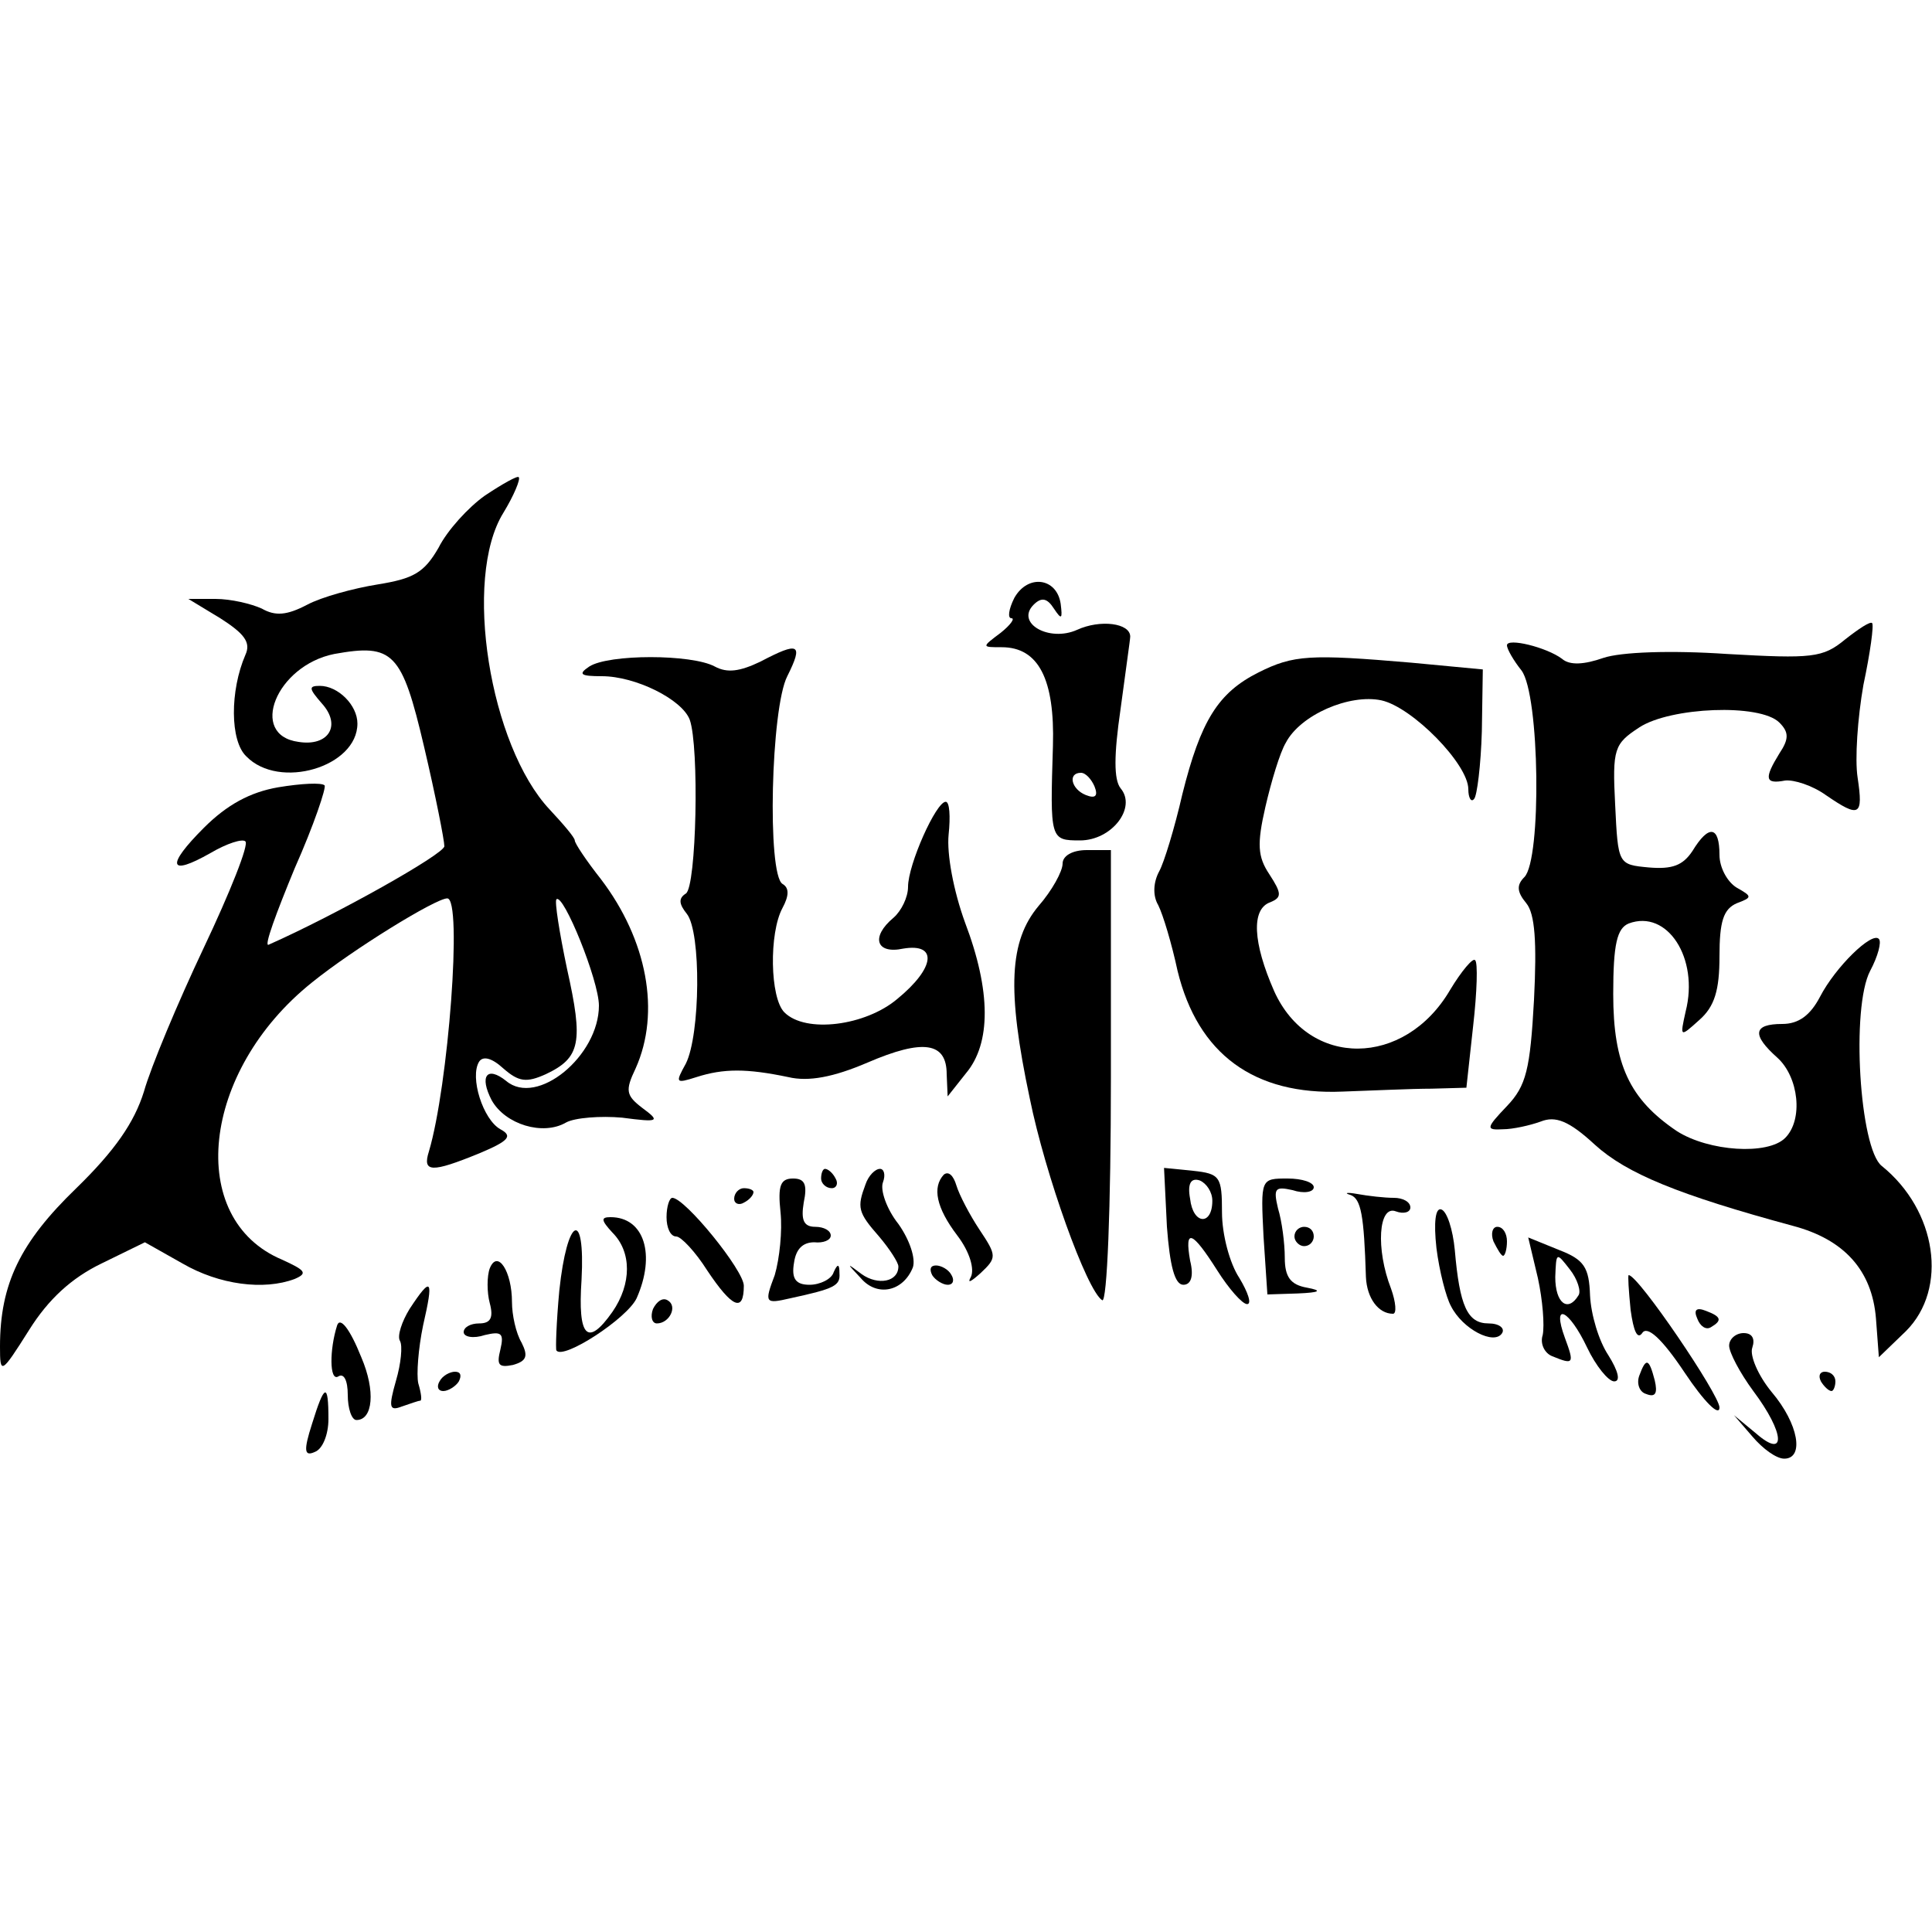 <?xml version="1.0" standalone="no"?>
<!DOCTYPE svg PUBLIC "-//W3C//DTD SVG 20010904//EN"
 "http://www.w3.org/TR/2001/REC-SVG-20010904/DTD/svg10.dtd">
<svg version="1.0" xmlns="http://www.w3.org/2000/svg"
 width="200pt" height="200pt" viewBox="0 0 200 200"
 preserveAspectRatio="xMidYMid meet">

<g transform="translate(0,200) scale(0.1,-0.1)"
fill="#000000" stroke="none">
<path d="M502 1487 c-17 -12 -39 -36 -48 -54 -15 -26 -26 -32 -63 -38 -25 -4
-58 -13 -73 -21 -21 -11 -33 -12 -47 -4 -11 5 -32 10 -48 10 l-28 0 33 -20
c25 -16 32 -25 26 -38 -16 -37 -16 -89 1 -105 34 -35 115 -11 115 34 0 19 -20
39 -39 39 -12 0 -11 -3 2 -18 21 -23 7 -45 -24 -40 -52 7 -23 79 37 91 61 11
70 2 93 -96 12 -51 21 -97 21 -103 0 -8 -112 -71 -182 -102 -5 -2 8 33 27 79
20 45 33 84 31 86 -3 3 -24 2 -48 -2 -29 -5 -53 -18 -77 -42 -39 -39 -37 -51
7 -26 17 10 33 15 36 12 4 -3 -16 -53 -43 -110 -27 -57 -55 -124 -62 -149 -10
-32 -30 -61 -70 -100 -58 -56 -79 -99 -79 -164 0 -29 1 -29 30 17 20 32 44 54
75 69 l45 22 39 -22 c38 -22 84 -28 116 -16 14 6 11 9 -13 20 -100 42 -84 195
31 287 42 34 128 87 140 87 16 0 1 -195 -19 -262 -7 -22 3 -22 52 -2 31 13 35
18 22 25 -18 10 -32 54 -22 70 4 6 13 4 25 -7 16 -14 24 -15 44 -6 36 17 39
33 22 109 -8 38 -13 70 -11 72 7 7 44 -84 44 -110 0 -52 -64 -105 -96 -78 -20
16 -28 5 -15 -20 14 -25 53 -37 77 -23 9 5 36 7 58 5 38 -5 40 -4 21 10 -17
13 -18 18 -7 41 26 58 12 133 -36 196 -15 19 -27 37 -27 40 0 3 -12 17 -26 32
-62 66 -90 239 -48 307 11 18 18 35 16 37 -1 2 -17 -7 -35 -19z"/>
<path d="M1050 1381 c-6 -12 -7 -21 -3 -21 4 0 -1 -7 -11 -15 -20 -15 -20 -15
1 -15 38 0 55 -33 53 -102 -3 -97 -3 -98 28 -98 33 0 59 34 42 54 -7 9 -7 34
0 82 5 38 10 72 10 75 0 14 -31 18 -55 7 -29 -13 -64 7 -45 26 8 8 14 7 21 -4
8 -12 9 -11 7 5 -4 27 -34 31 -48 6z m83 -195 c4 -10 1 -13 -9 -9 -15 6 -19
23 -5 23 5 0 11 -7 14 -14z"/>
<path d="M1910 1338 c-23 -19 -34 -20 -122 -15 -59 4 -110 2 -128 -4 -20 -7
-35 -8 -43 -1 -16 12 -57 22 -57 14 0 -4 7 -16 15 -26 19 -25 21 -196 3 -214
-8 -8 -8 -15 2 -27 9 -11 11 -40 8 -100 -4 -72 -8 -89 -28 -110 -22 -23 -22
-25 -4 -24 10 0 28 4 39 8 15 6 29 1 56 -24 33 -30 87 -52 205 -84 53 -14 82
-46 86 -96 l3 -40 28 27 c44 44 32 125 -25 171 -23 18 -32 164 -12 202 8 15
12 30 9 33 -7 8 -45 -29 -61 -60 -10 -19 -22 -28 -39 -28 -30 0 -32 -11 -5
-35 22 -20 27 -64 8 -83 -18 -18 -79 -14 -112 7 -49 33 -66 69 -66 142 0 52 4
68 16 73 40 15 73 -36 59 -91 -6 -27 -6 -27 14 -9 16 14 21 31 21 66 0 36 4
49 18 55 16 6 16 7 0 16 -10 6 -18 21 -18 34 0 30 -11 32 -28 4 -10 -15 -21
-19 -45 -17 -32 3 -32 3 -35 65 -3 58 -1 63 25 80 32 21 125 25 145 5 10 -10
10 -17 0 -32 -16 -26 -15 -32 6 -28 9 1 28 -5 42 -15 35 -24 39 -22 33 18 -3
19 0 62 6 96 7 33 11 62 9 64 -2 2 -14 -6 -28 -17z"/>
<path d="M787 1315 c-21 -10 -34 -12 -47 -5 -24 13 -110 13 -130 0 -12 -8 -9
-10 13 -10 35 0 83 -24 91 -45 10 -28 7 -173 -4 -180 -8 -5 -7 -11 1 -21 15
-19 14 -125 -1 -155 -11 -20 -11 -21 11 -14 28 9 52 9 95 0 21 -5 47 0 82 15
58 25 82 21 82 -12 l1 -23 19 24 c26 31 26 85 -1 156 -12 33 -19 71 -17 91 2
19 1 34 -3 34 -10 0 -39 -65 -39 -88 0 -11 -7 -25 -15 -32 -24 -20 -18 -38 10
-32 36 6 33 -20 -6 -52 -33 -28 -95 -36 -117 -14 -15 15 -16 82 -2 108 7 13 7
21 0 25 -16 10 -12 182 5 215 17 34 12 36 -28 15z"/>
<path d="M1303 1304 c-42 -21 -60 -50 -79 -126 -8 -35 -19 -71 -24 -80 -6 -11
-7 -25 -1 -35 5 -10 14 -40 20 -68 21 -86 79 -129 171 -125 30 1 71 3 92 3
l36 1 7 64 c4 35 5 66 2 68 -2 3 -14 -11 -26 -31 -47 -80 -146 -81 -182 -1
-22 50 -24 85 -4 92 12 5 12 9 -1 29 -12 18 -13 31 -4 70 6 26 15 56 21 66 15
29 66 51 99 44 32 -7 90 -66 90 -92 0 -9 3 -14 6 -10 3 3 7 35 8 70 l1 64 -74
7 c-105 9 -122 8 -158 -10z"/>
<path d="M1100 1106 c0 -8 -11 -28 -25 -44 -30 -36 -33 -86 -9 -199 16 -79 59
-199 75 -209 5 -3 9 95 9 230 l0 236 -25 0 c-15 0 -25 -6 -25 -14z"/>
<path d="M850 780 c0 -5 5 -10 11 -10 5 0 7 5 4 10 -3 6 -8 10 -11 10 -2 0 -4
-4 -4 -10z"/>
<path d="M896 774 c-9 -24 -8 -29 14 -54 11 -13 20 -27 20 -31 0 -16 -21 -20
-38 -8 -16 12 -16 12 -1 -4 17 -20 44 -14 54 11 3 9 -3 28 -15 45 -12 15 -19
35 -16 43 3 8 1 14 -3 14 -5 0 -12 -7 -15 -16z"/>
<path d="M977 784 c-12 -13 -8 -34 14 -63 13 -17 18 -35 14 -43 -4 -7 0 -5 10
4 17 16 17 18 -1 45 -10 15 -21 36 -24 46 -3 10 -8 15 -13 11z"/>
<path d="M1208 730 c3 -40 8 -60 17 -60 8 0 11 9 7 25 -6 34 2 31 28 -10 12
-19 26 -35 31 -35 5 0 1 12 -8 27 -10 15 -18 45 -18 68 0 37 -2 40 -30 43
l-30 3 3 -61z m47 27 c0 -26 -20 -25 -23 2 -3 16 1 22 10 19 7 -3 13 -12 13
-21z"/>
<path d="M808 745 c2 -19 -1 -48 -6 -65 -11 -29 -10 -30 16 -24 46 10 52 13
51 26 0 10 -2 10 -6 1 -2 -7 -14 -13 -25 -13 -14 0 -19 6 -16 23 2 14 9 21 21
21 9 -1 17 2 17 7 0 5 -7 9 -16 9 -12 0 -15 7 -12 25 4 19 1 25 -11 25 -13 0
-16 -7 -13 -35z"/>
<path d="M1308 720 l4 -60 31 1 c24 1 26 3 10 6 -17 3 -23 11 -23 31 0 15 -3
38 -7 51 -5 21 -3 23 15 19 12 -4 22 -2 22 3 0 5 -12 9 -27 9 -28 0 -28 0 -25
-60z"/>
<path d="M760 759 c0 -5 5 -7 10 -4 6 3 10 8 10 11 0 2 -4 4 -10 4 -5 0 -10
-5 -10 -11z"/>
<path d="M1398 763 c11 -4 14 -21 16 -85 1 -22 13 -38 28 -38 4 0 3 12 -2 26
-16 41 -13 87 5 80 8 -3 15 -1 15 4 0 6 -8 10 -17 10 -10 0 -27 2 -38 4 -11 2
-14 1 -7 -1z"/>
<path d="M690 740 c0 -11 4 -20 10 -20 5 0 20 -16 32 -35 26 -39 38 -44 38
-16 0 16 -61 91 -74 91 -3 0 -6 -9 -6 -20z"/>
<path d="M1487 708 c3 -24 10 -51 15 -60 12 -24 45 -41 53 -28 3 5 -3 10 -14
10 -22 0 -30 18 -35 76 -2 21 -8 40 -14 42 -6 2 -8 -13 -5 -40z"/>
<path d="M634 724 c20 -20 20 -53 0 -82 -26 -37 -36 -26 -32 33 4 75 -15 65
-23 -11 -3 -32 -4 -61 -3 -62 7 -10 73 33 83 54 20 45 8 84 -27 84 -10 0 -10
-3 2 -16z"/>
<path d="M1340 720 c0 -5 5 -10 10 -10 6 0 10 5 10 10 0 6 -4 10 -10 10 -5 0
-10 -4 -10 -10z"/>
<path d="M1546 715 c4 -8 8 -15 10 -15 2 0 4 7 4 15 0 8 -4 15 -10 15 -5 0 -7
-7 -4 -15z"/>
<path d="M1592 677 c5 -23 7 -49 5 -59 -3 -9 2 -19 10 -22 22 -9 23 -8 13 19
-14 38 4 30 23 -10 9 -19 22 -35 28 -35 7 0 4 11 -6 27 -10 15 -18 42 -19 62
-1 29 -6 37 -32 47 l-32 13 10 -42z m42 -18 c-11 -18 -24 -8 -24 19 1 26 1 26
15 8 8 -10 12 -23 9 -27z"/>
<path d="M507 687 c-3 -8 -3 -25 0 -36 4 -15 1 -21 -11 -21 -9 0 -16 -4 -16
-9 0 -5 10 -7 22 -3 17 4 20 2 16 -15 -4 -16 -2 -19 13 -16 14 4 16 9 9 23 -6
10 -10 29 -10 42 0 32 -15 55 -23 35z"/>
<path d="M965 680 c3 -5 11 -10 16 -10 6 0 7 5 4 10 -3 6 -11 10 -16 10 -6 0
-7 -4 -4 -10z"/>
<path d="M1688 644 c3 -22 7 -31 12 -24 5 8 20 -5 44 -41 20 -30 36 -46 36
-36 0 13 -84 137 -94 137 -1 0 0 -16 2 -36z"/>
<path d="M424 645 c-8 -13 -13 -28 -10 -33 3 -5 1 -24 -4 -41 -8 -28 -7 -32 6
-27 9 3 17 6 19 6 2 0 1 8 -2 18 -2 9 0 36 5 60 11 48 9 52 -14 17z"/>
<path d="M676 645 c-3 -8 -1 -15 4 -15 13 0 22 18 11 24 -5 3 -11 -1 -15 -9z"/>
<path d="M1757 635 c3 -8 9 -12 14 -9 12 7 11 11 -5 17 -10 4 -13 1 -9 -8z"/>
<path d="M349 628 c-8 -25 -8 -58 1 -53 6 4 10 -4 10 -19 0 -14 4 -26 9 -26
17 0 20 30 5 65 -12 30 -22 42 -25 33z"/>
<path d="M1790 607 c0 -7 11 -28 25 -47 33 -44 34 -71 3 -44 l-23 19 19 -22
c11 -13 25 -23 33 -23 21 0 15 36 -13 69 -14 17 -23 38 -20 46 3 9 0 15 -9 15
-8 0 -15 -6 -15 -13z"/>
<path d="M1697 576 c-3 -8 0 -17 7 -19 10 -4 12 1 9 14 -6 23 -9 24 -16 5z"/>
<path d="M455 570 c-3 -5 -2 -10 4 -10 5 0 13 5 16 10 3 6 2 10 -4 10 -5 0
-13 -4 -16 -10z"/>
<path d="M1885 570 c3 -5 8 -10 11 -10 2 0 4 5 4 10 0 6 -5 10 -11 10 -5 0 -7
-4 -4 -10z"/>
<path d="M323 526 c-9 -28 -8 -34 3 -29 8 3 14 18 14 34 0 38 -4 37 -17 -5z"/>
</g>
</svg>
